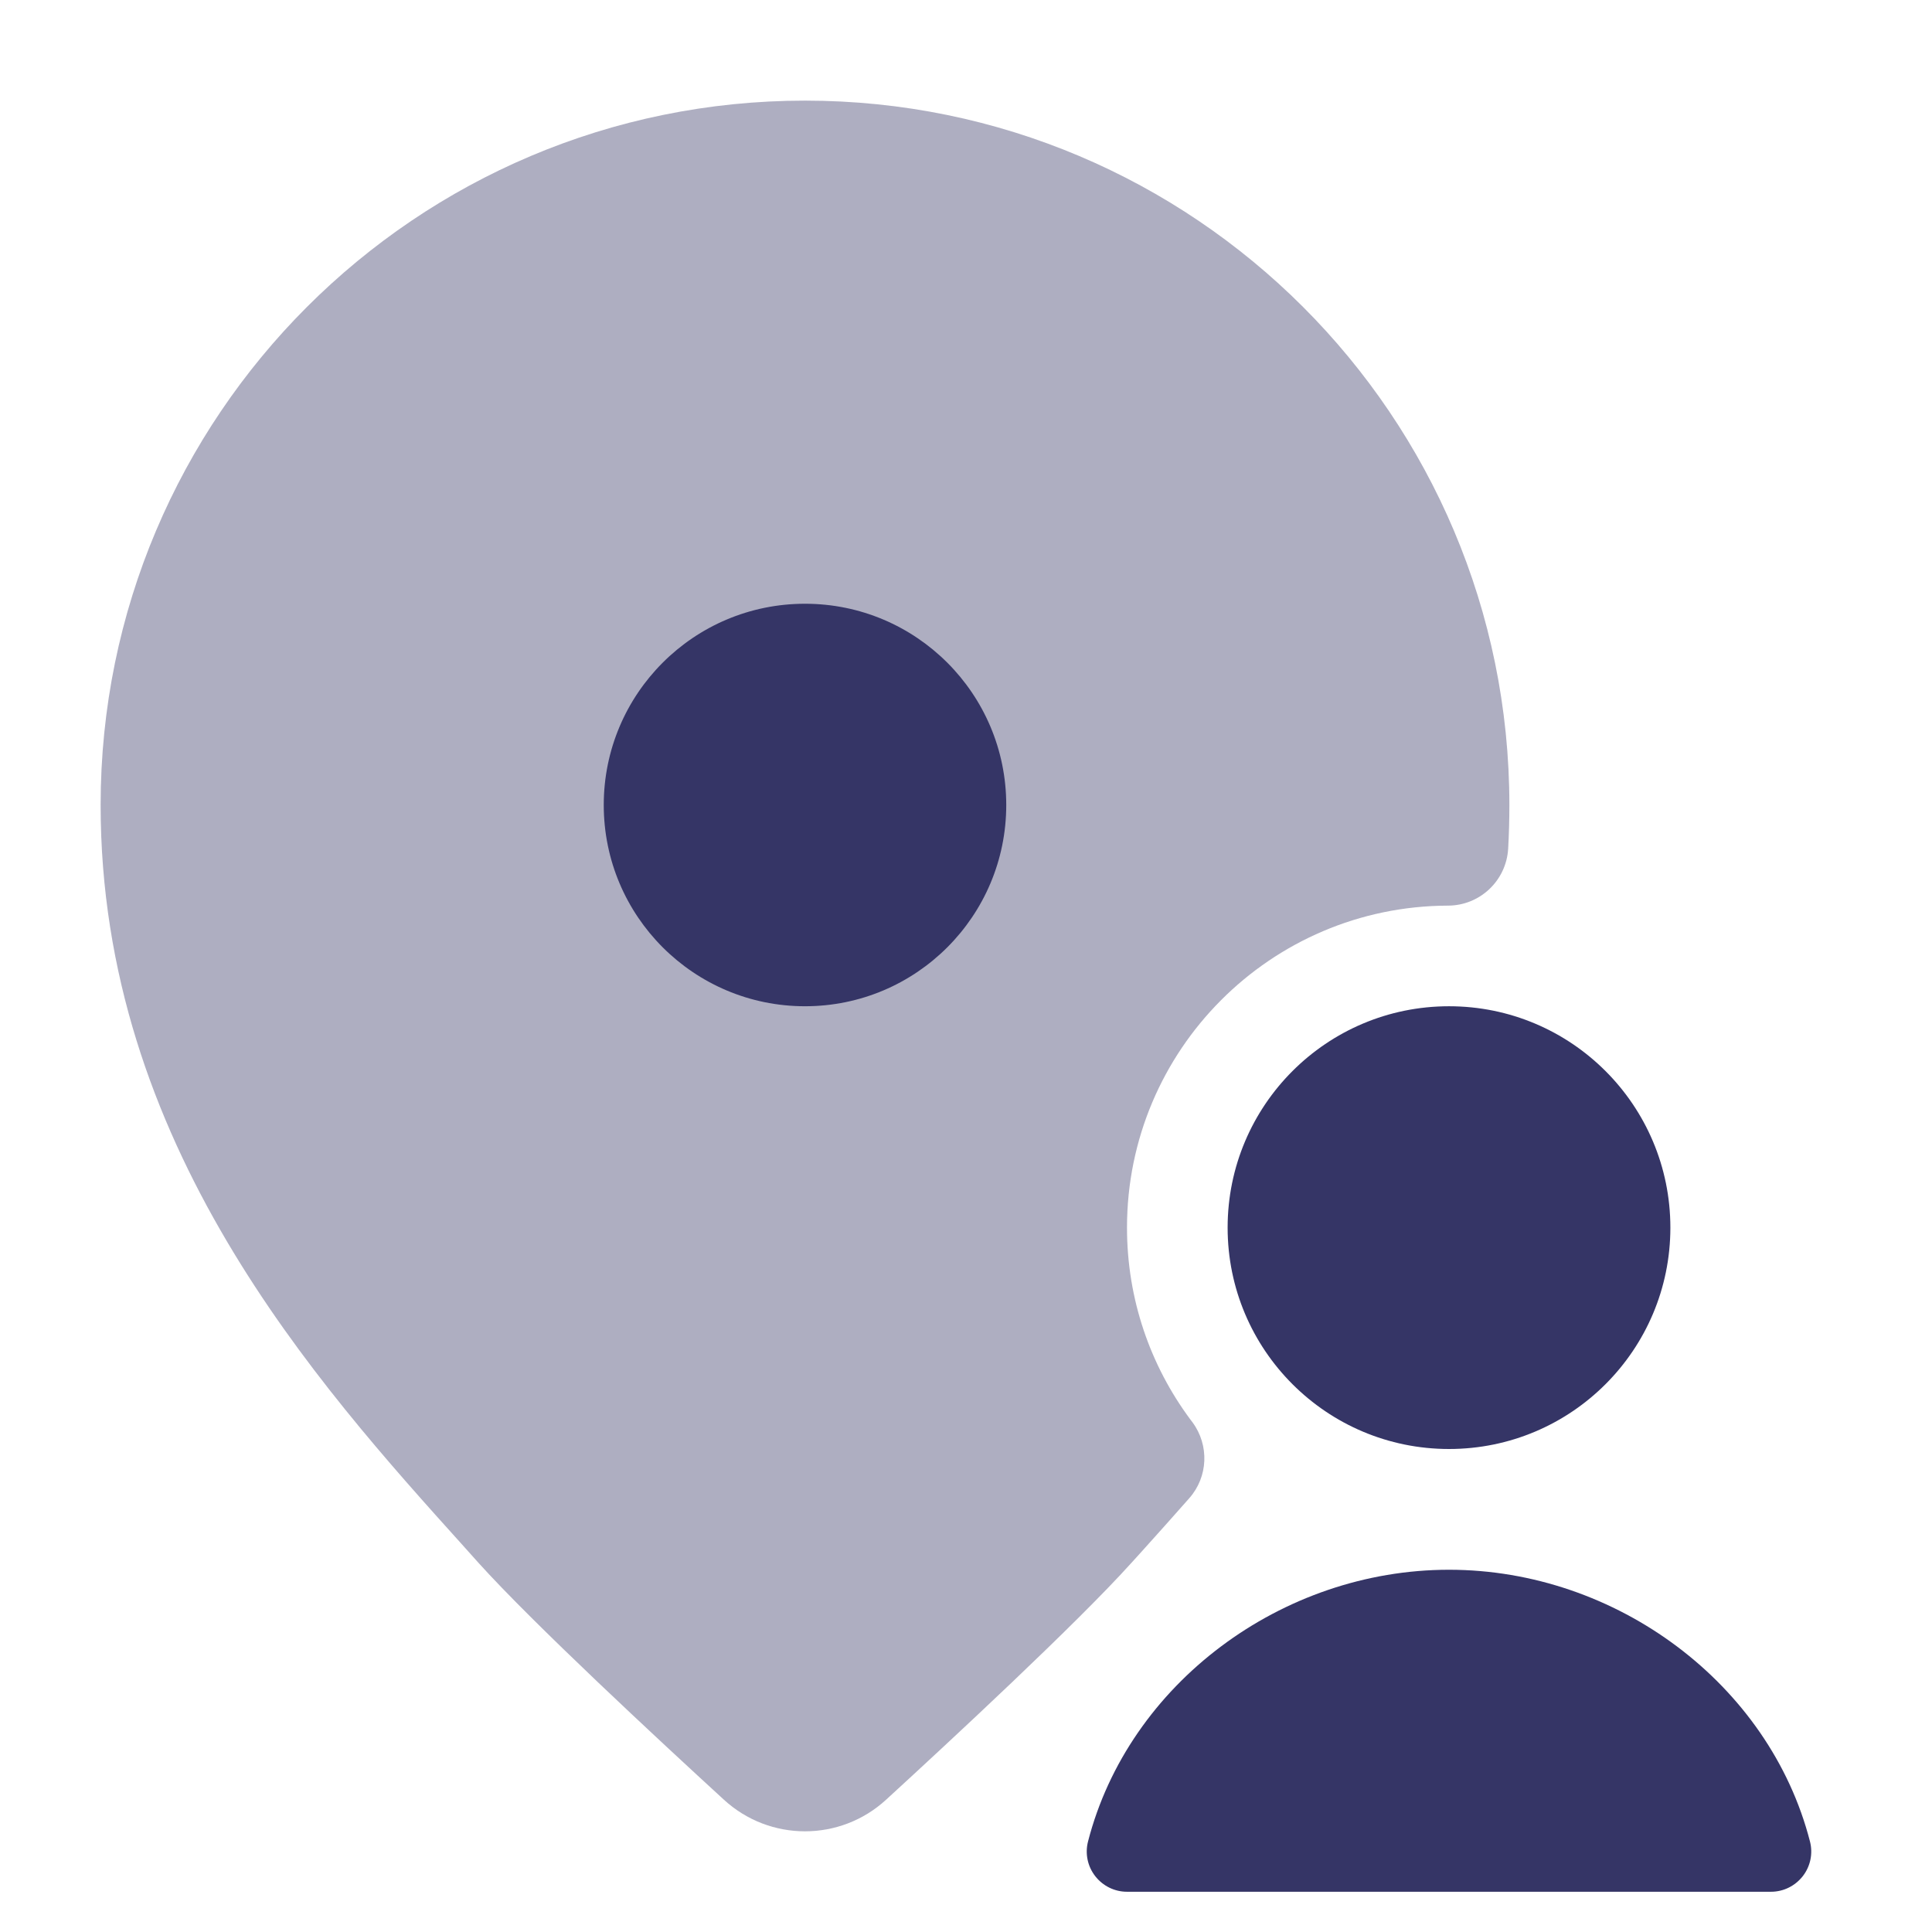 <svg width="24" height="24" viewBox="0 0 24 24" fill="none" xmlns="http://www.w3.org/2000/svg">
<path opacity="0.4" d="M10 1.25C5.168 1.25 1.25 5.168 1.25 10C1.25 14.203 3.919 17.166 5.771 19.221L5.942 19.412C6.625 20.17 8.202 21.632 8.993 22.357C9.563 22.88 10.437 22.88 11.007 22.357C11.798 21.632 13.375 20.17 14.057 19.412L14.175 19.282C14.365 19.071 14.567 18.846 14.773 18.612C15.008 18.347 15.024 17.954 14.814 17.669L14.783 17.628C14.291 16.963 14 16.142 14 15.25C14 13.045 15.784 11.256 17.988 11.25C18.385 11.249 18.712 10.939 18.735 10.542C18.745 10.364 18.75 10.183 18.75 10C18.75 5.168 14.832 1.25 10 1.25Z" fill="#353566"/>
<path d="M10 12.5C11.381 12.5 12.5 11.381 12.5 10C12.5 8.619 11.381 7.5 10 7.5C8.619 7.5 7.5 8.619 7.5 10C7.5 11.381 8.619 12.5 10 12.5Z" fill="#353566"/>
<path d="M18 19.5C15.921 19.5 14.02 20.917 13.516 22.875C13.477 23.025 13.51 23.184 13.605 23.306C13.7 23.428 13.845 23.5 14 23.5H22C22.155 23.5 22.3 23.428 22.395 23.306C22.49 23.184 22.523 23.025 22.484 22.875C21.98 20.917 20.079 19.5 18 19.5Z" fill="#353566"/>
<path d="M15.25 15.25C15.25 13.731 16.481 12.5 18 12.5C19.519 12.5 20.75 13.731 20.75 15.25C20.75 16.769 19.519 18 18 18C16.481 18 15.25 16.769 15.25 15.25Z" fill="#353566"/>
</svg>
